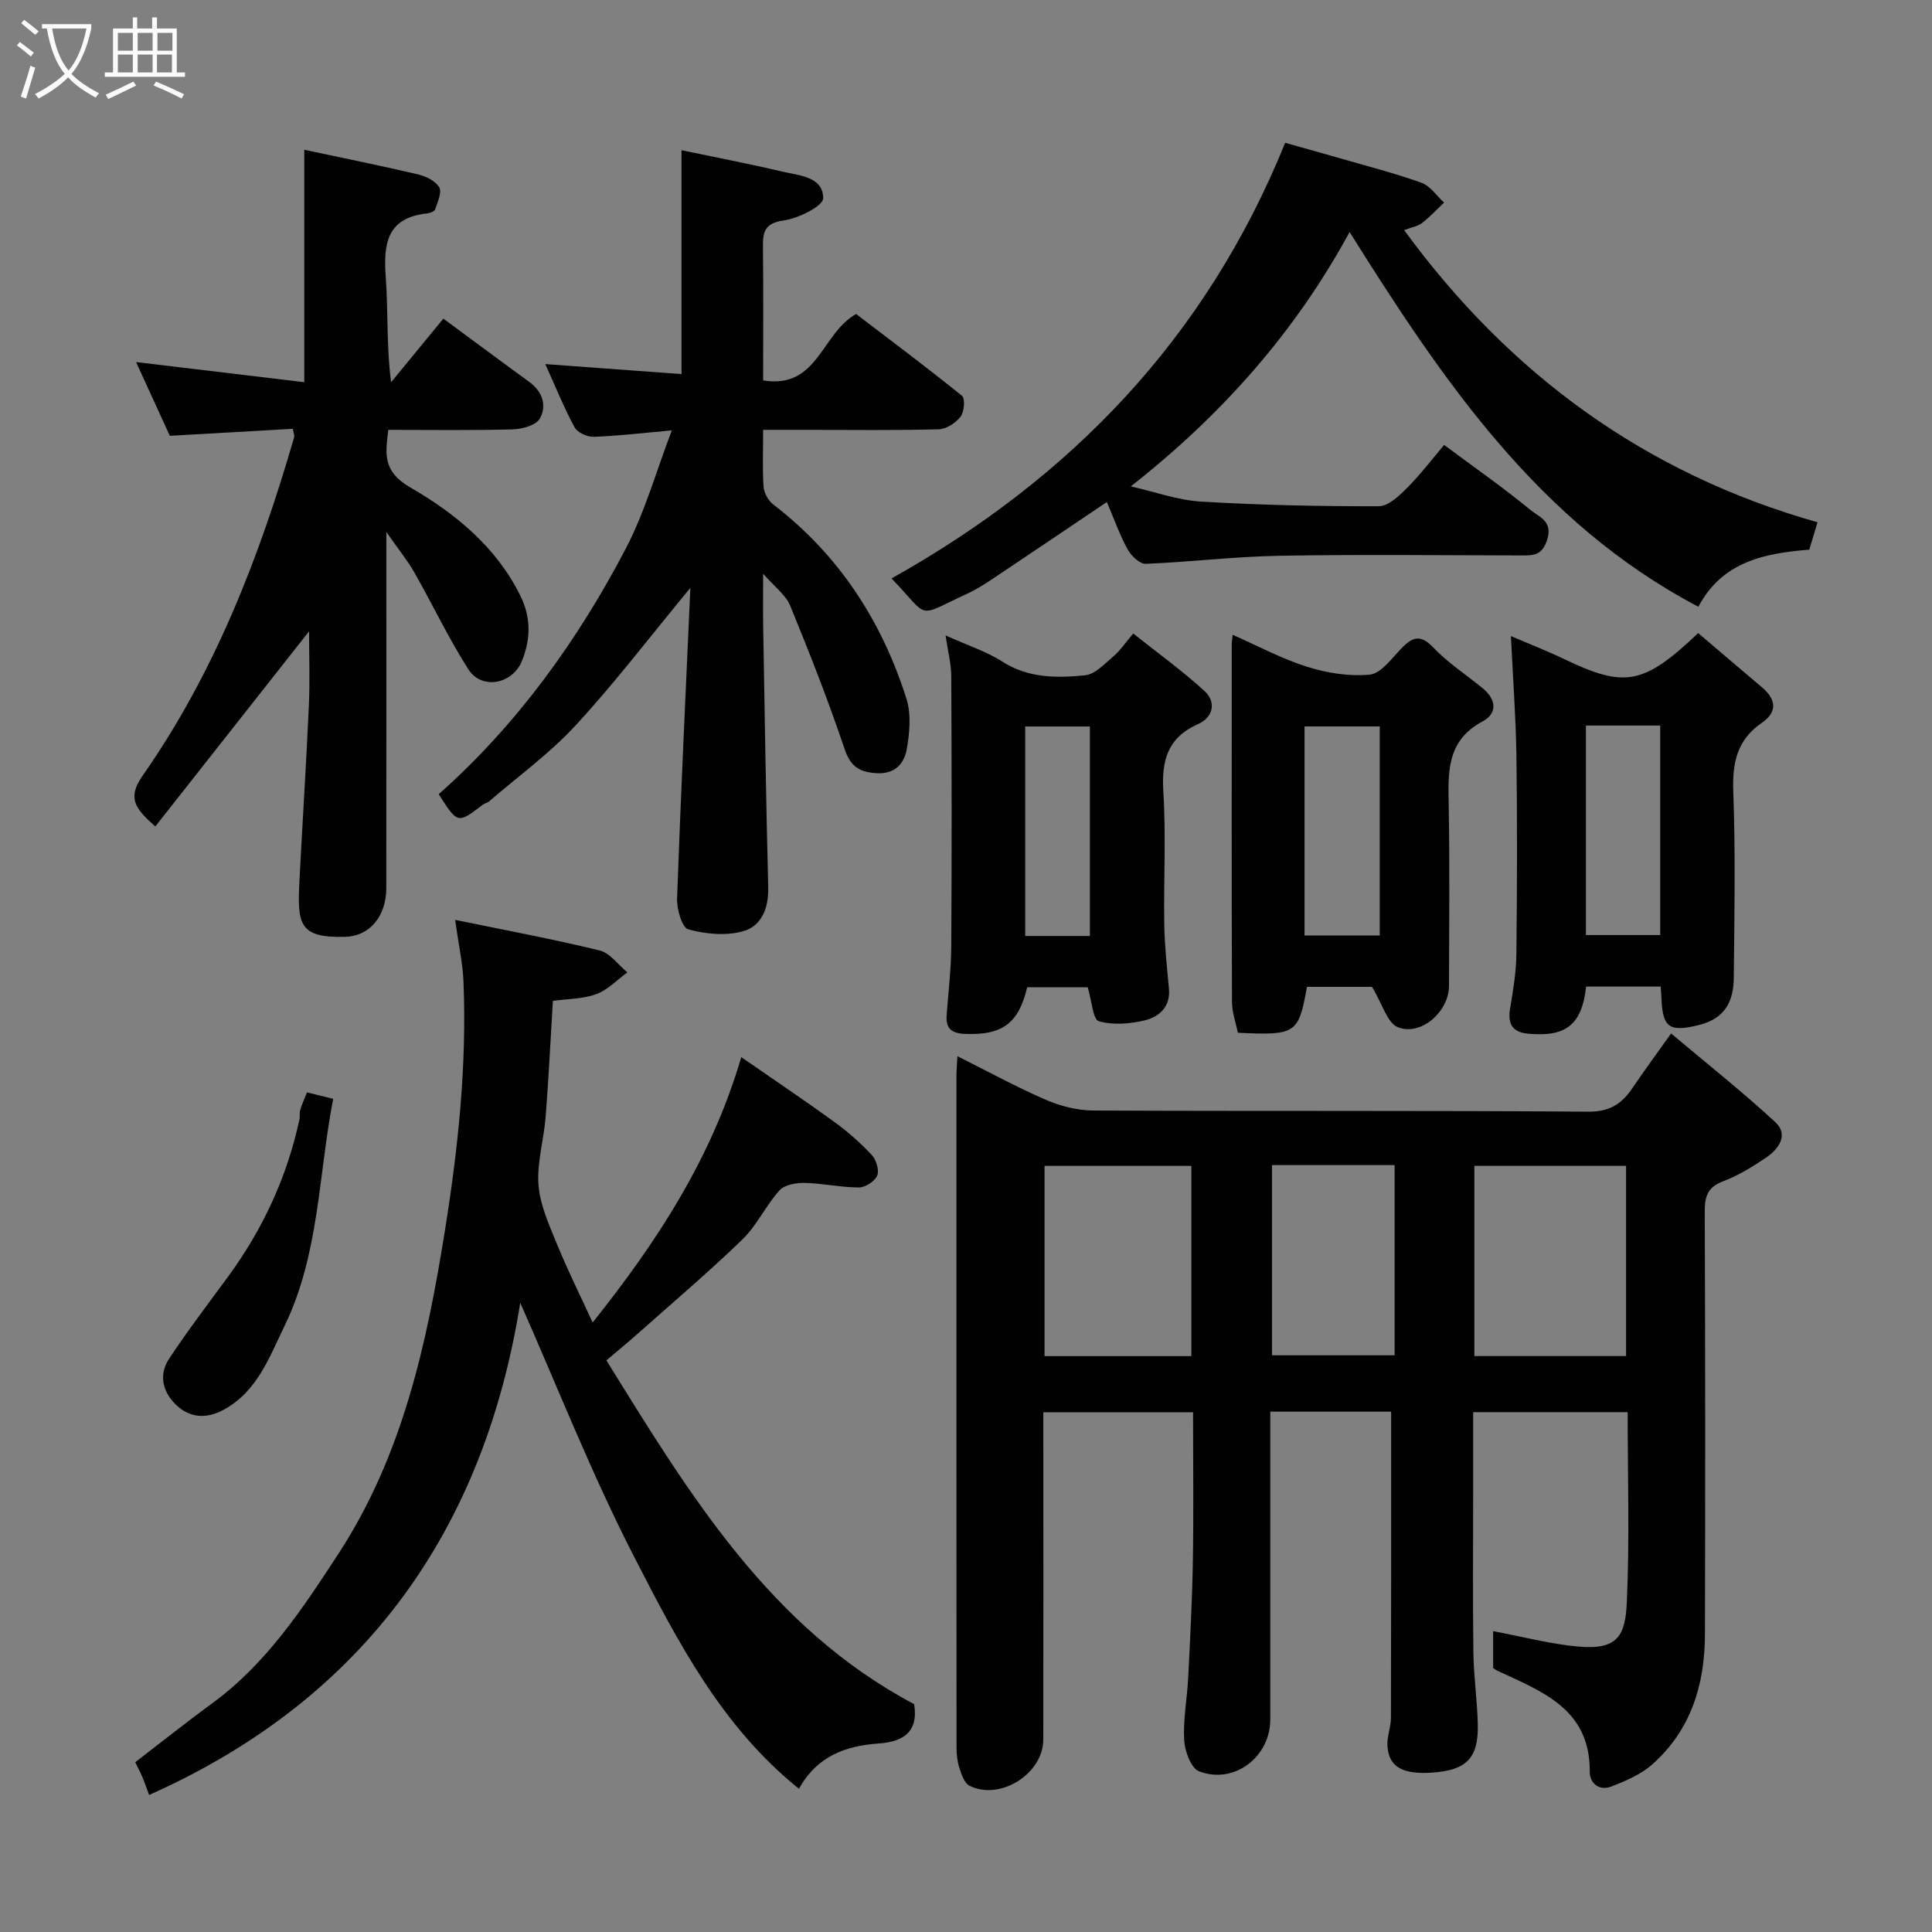 <svg enable-background="new 0 0 400 400" viewBox="0 0 400 400" xmlns="http://www.w3.org/2000/svg"><rect x="0" y="0" width="400" height="400" fill="#808080" stroke="none"/><path d="m6.4 11.7c-1-.8-1.9-1.6-2.9-2.3l.6-.7c.9.7 1.9 1.4 2.9 2.2zm-2.1 8.3c.7-2.1 1.4-4.2 2-6.4.2.1.6.3 1 .4-.7 2.3-1.3 4.4-1.9 6.4zm3-12.8c-1.1-.9-2.1-1.7-2.9-2.4l.6-.7c1 .8 2 1.5 3 2.4zm1.4-1.3v-.9h10.2v.9c-.9 4.2-2.3 7.3-4.1 9.4 1.3 1.4 3.2 2.7 5.7 4-.2.2-.4.5-.7.9-2.5-1.4-4.4-2.7-5.7-4.2-1.4 1.5-3.5 3-6.1 4.4 0 0 0 0-.1-.1-.3-.4-.5-.7-.7-.8 2.7-1.4 4.7-2.8 6.2-4.2-1.8-2.2-3-5.3-3.7-9.4zm9.2 0h-7.1c.6 3.8 1.7 6.7 3.4 8.7 1.7-2 2.9-4.8 3.7-8.7z" fill="#fbfcfa"/><path d="m31.6 3.6h.9v2.3h4.1v9.1h1.7v.9h-16.6v-.9h1.7v-9.1h4.1v-2.3h.9v2.3h3.1v-2.3zm-4 13.3.6.8c-1.9.9-3.8 1.9-5.8 2.8-.2-.3-.3-.6-.5-.9 2-.9 3.9-1.8 5.7-2.7zm-3.2-10.1v3.7h3.1v-3.7zm0 4.5v3.7h3.1v-3.7zm4.1-4.5v3.7h3.1v-3.7zm0 4.5v3.7h3.1v-3.7zm9.1 9.1c-2.1-1.1-4.1-2-5.8-2.7l.5-.8c2.2.9 4.1 1.8 5.8 2.6zm-1.9-13.6h-3.1v3.7h3.1zm-3.2 4.5v3.7h3.1v-3.7z" fill="#fbfcfa"/><g fill="#010101"><path d="m309.14 345.37c0-2.59 0-5.23 0-7.66 5.92 1.11 11.7 2.65 17.57 3.19 8.3.76 9.8-2.3 10.11-9.25.58-12.95.17-25.95.17-39.28-10.64 0-21.03 0-31.99 0v16.86c0 11-.1 22 .05 32.99.07 4.94.8 9.86.91 14.8.16 7.03-2.37 9.53-9.6 9.99-6.06.38-8.87-1.24-9.11-5.6-.1-1.9.72-3.83.73-5.75.06-21.04.04-42.09.04-63.39-7.75 0-16.02 0-25.02 0v5.24 58.49c0 7.78-7.5 13.52-14.75 10.73-1.66-.64-2.95-4.16-3.08-6.43-.24-4.23.6-8.52.82-12.79.41-8.09.84-16.19.98-24.29.17-10.15.04-20.3.04-30.83-10.27 0-20.32 0-31 0v5.28c0 20.83.03 41.66-.01 62.49-.01 7.08-8.94 12.72-15.28 9.56-1.04-.52-1.63-2.28-2.06-3.59-.45-1.37-.62-2.89-.62-4.35-.03-46.33-.03-92.65-.02-138.98 0-1.14.11-2.27.21-4.12 6.34 3.17 12.18 6.37 18.27 9.01 3.05 1.32 6.56 2.22 9.86 2.23 34.16.16 68.32-.02 102.48.24 4.45.03 6.92-1.61 9.14-4.89 2.37-3.51 4.88-6.91 8-11.3 7.46 6.28 14.76 12.05 21.57 18.35 2.82 2.61.74 5.56-1.86 7.32-2.82 1.92-5.81 3.75-8.98 4.95-3.27 1.24-3.77 3.24-3.76 6.37.11 29.16.12 58.33.04 87.49-.03 10.38-2.93 19.81-10.95 26.89-2.35 2.07-5.48 3.4-8.46 4.55-2.47.96-4.45-.66-4.44-3.09.09-12.98-9.85-16.57-19.1-20.88-.28-.14-.53-.32-.9-.55zm27.52-64.61c0-13.4 0-26.43 0-39.38-10.72 0-21.09 0-31.41 0v39.38zm-90 .01c0-13.41 0-26.45 0-39.38-10.39 0-20.43 0-30.4 0v39.38zm16.69-39.55v39.38h25.39c0-13.32 0-26.24 0-39.38-8.52 0-16.78 0-25.39 0z"/><path d="m94.23 190.45c10.29 2.12 20.17 3.96 29.91 6.33 2.16.53 3.85 2.98 5.75 4.54-2.13 1.55-4.07 3.65-6.45 4.51-2.83 1.02-6.05.98-8.97 1.39-.5 8.2-.88 16.11-1.5 24-.37 4.72-1.83 9.47-1.48 14.1.32 4.19 2.22 8.33 3.85 12.32 2.2 5.38 4.8 10.6 7.36 16.17 13.13-16.47 24.56-33.77 30.77-54.94 6.54 4.53 12.96 8.84 19.21 13.37 2.79 2.02 5.42 4.33 7.77 6.84.94 1 1.63 3.16 1.17 4.3-.47 1.18-2.45 2.47-3.77 2.47-3.74 0-7.48-.86-11.23-.94-1.78-.04-4.18.38-5.24 1.55-2.83 3.13-4.65 7.22-7.64 10.12-6.91 6.7-14.28 12.95-21.48 19.35-2.08 1.85-4.24 3.62-6.71 5.72 17.17 27.71 33.84 55.35 63.71 71.17.96 5.85-2.38 7.8-7.31 8.15-6.87.48-12.79 2.6-16.53 9.38-16-12.85-25.08-30.45-34-47.78-8.91-17.3-16.03-35.52-23.71-52.84-7.41 46.5-31.77 81.83-76.84 101.9-.47-1.26-.87-2.46-1.36-3.63-.44-1.05-.98-2.05-1.51-3.15 5.34-4.1 10.55-8.26 15.92-12.19 11.26-8.23 18.74-19.61 26.19-31.04 13.23-20.31 18.23-43.28 21.99-66.74 2.75-17.14 4.57-34.32 3.86-51.68-.17-3.87-1.03-7.7-1.73-12.75z"/><path d="m158 118.78c0 4.32-.05 7.73.01 11.14.31 17.93.59 35.86 1.04 53.78.11 4.3-1.35 8.05-5.25 9.12-3.52.97-7.72.58-11.3-.41-1.3-.36-2.4-4.19-2.32-6.39.76-21.31 1.78-42.6 2.75-64.31-8.32 10.07-15.61 19.64-23.74 28.46-5.37 5.83-11.93 10.57-17.97 15.78-.36.31-.91.38-1.29.67-5.17 3.97-5.17 3.97-9.1-2.19 16.19-14.37 28.76-31.77 38.77-50.93 3.95-7.57 6.28-15.99 9.49-24.39-5.77.51-10.95 1.13-16.15 1.33-1.34.05-3.39-.88-3.98-1.97-2.23-4.13-3.99-8.51-6.06-13.09 9.72.71 19.11 1.4 28.2 2.07 0-15.84 0-30.8 0-46.35 6.47 1.36 13.71 2.74 20.88 4.43 3.5.82 8.46 1.05 8.45 5.52 0 1.61-5.16 4.18-8.2 4.6-4.08.57-4.3 2.53-4.27 5.67.11 9.12.04 18.24.04 27.44 11.34 1.86 12.01-9.7 19.25-13.75 7.08 5.4 14.61 11.03 21.92 16.94.69.56.47 3.32-.29 4.31-1 1.3-2.95 2.58-4.52 2.62-8.99.25-17.99.12-26.99.12-2.96 0-5.92 0-9.37 0 0 4.23-.17 8.03.09 11.79.09 1.28.98 2.87 2.01 3.66 13.58 10.42 22.46 24.09 27.57 40.22 1.01 3.18.66 7.02.07 10.4-.52 2.97-2.39 5.24-6.26 5.01-3.57-.21-5.39-1.36-6.63-5.04-3.37-10.01-7.24-19.86-11.25-29.63-.91-2.23-3.22-3.9-5.6-6.63z"/><path d="m60.63 88.78c-8.4.48-16.89.96-25.47 1.45-2.22-4.84-4.45-9.72-6.99-15.27 12.01 1.44 23.56 2.82 34.83 4.17 0-16.19 0-32.07 0-48.12 7.63 1.63 15.59 3.23 23.49 5.08 1.66.39 3.67 1.36 4.45 2.69.6 1.03-.35 3.07-.85 4.58-.14.43-1.09.76-1.71.83-8.35.92-9.02 6.37-8.51 13.25.52 7.05.12 14.16 1.1 21.7 3.63-4.42 7.27-8.84 10.82-13.17 7.02 5.17 12.35 9.15 17.74 13.06 2.79 2.02 3.76 4.93 2.22 7.65-.79 1.39-3.66 2.16-5.62 2.22-8.46.23-16.95.1-25.74.1-.59 4.97-1.21 8.57 4.53 11.9 9.29 5.38 17.81 12.3 22.81 22.43 2.22 4.5 2.18 8.93.34 13.5-1.94 4.82-8.32 6.09-11.11 1.73-4.1-6.42-7.37-13.36-11.15-20-1.42-2.49-3.26-4.74-5.82-8.42v6.22c0 22.49.01 44.98-.01 67.47 0 5.8-3.38 9.99-8.5 10.13-9.7.27-9.94-2.69-9.47-11.85.62-12.03 1.4-24.05 1.94-36.08.23-5.09.04-10.19.04-15.32-10.65 13.52-21.12 26.8-31.84 40.4-4.29-3.79-5.81-5.94-2.63-10.5 14.92-21.32 24.2-45.28 31.39-70.12.09-.27-.09-.64-.28-1.71z"/><path d="m279.42 48.04c-11.24 20.67-26.4 37.82-45.3 52.66 5.06 1.14 9.77 2.87 14.56 3.15 12.24.73 24.52.99 36.78.96 1.98 0 4.23-2.16 5.88-3.81 2.78-2.79 5.17-5.96 7.65-8.88 6.23 4.63 12.25 8.82 17.89 13.48 1.64 1.35 4.71 2.26 3.44 6.16-1.01 3.1-2.62 3.25-5.08 3.24-16.83-.03-33.66-.23-50.48.07-9.2.16-18.37 1.3-27.57 1.66-1.23.05-2.99-1.66-3.72-2.98-1.63-2.96-2.77-6.2-4.31-9.81-8.02 5.4-15.62 10.54-23.25 15.64-1.76 1.18-3.56 2.36-5.48 3.25-11.12 5.14-7.71 5.33-15.85-3.07 37.08-20.74 65.09-49.7 81.5-90.19 3.66 1.03 7.55 2.1 11.42 3.22 5.62 1.62 11.31 3.08 16.8 5.05 1.82.65 3.14 2.7 4.68 4.11-1.52 1.43-2.94 2.97-4.59 4.24-.86.67-2.09.85-3.68 1.45 21.78 29.79 49.86 50.39 85.59 60.49-.7 2.32-1.2 3.98-1.71 5.67-9.31.75-18.01 2.47-22.96 11.82-33.1-17.38-53.03-47.01-72.21-77.58z"/><path d="m195.77 131.56c4.68 2.11 8.48 3.32 11.72 5.4 5.42 3.48 11.32 3.44 17.18 2.85 2.07-.21 4.05-2.4 5.86-3.93 1.38-1.17 2.41-2.74 4.1-4.72 5.24 4.18 10.25 7.78 14.76 11.92 2.49 2.29 1.77 5.44-1.28 6.8-6.41 2.84-7.66 7.59-7.25 14.11.57 9.12.04 18.3.19 27.45.07 4.43.57 8.86.97 13.28.33 3.68-1.98 5.77-4.88 6.5-3.09.77-6.66 1.06-9.64.21-1.23-.35-1.46-4.22-2.3-7.03-3.72 0-8.1 0-12.53 0-1.79 7.52-5.16 9.96-12.86 9.66-2.76-.11-4.02-1.08-3.82-3.86.35-4.76.93-9.52.96-14.28.11-18.64.09-37.28 0-55.91-.01-2.55-.69-5.09-1.18-8.45zm29.88 62.22c0-14.78 0-29.14 0-43.37-4.74 0-9.12 0-13.39 0v43.37z"/><path d="m255.21 131.43c5.29 2.33 10.21 4.99 15.44 6.63 4.11 1.29 8.69 2.01 12.93 1.62 2.25-.21 4.4-3.16 6.3-5.16 2.27-2.39 3.96-3.52 6.86-.47 3.02 3.17 6.79 5.63 10.22 8.43 2.81 2.29 3.16 5.19-.01 6.88-7.64 4.07-7.12 10.82-7 17.83.2 12.31.08 24.63.05 36.95-.01 5.3-5.82 10.45-10.59 8.53-2.21-.89-3.19-4.8-5.35-8.35-3.31 0-8.39 0-13.47 0-1.73 9.7-2.25 10.07-14.3 9.5-.41-2.02-1.21-4.2-1.22-6.37-.09-24.64-.06-49.27-.05-73.91-.01-.61.11-1.22.19-2.11zm14.88 62.26h15.57c0-14.68 0-29.05 0-43.29-5.4 0-10.45 0-15.57 0z"/><path d="m312.82 131.69c4.01 1.73 7.64 3.14 11.14 4.82 12.44 5.96 16.35 5.28 27.63-5.44 4.36 3.71 8.77 7.49 13.21 11.23 2.95 2.48 3.22 5.12 0 7.33-5.21 3.56-6.16 8.33-5.94 14.35.47 12.81.23 25.66.1 38.49-.05 4.77-1.75 8.37-7.12 9.72-6.02 1.52-7.61.72-7.84-5.3-.03-.8-.11-1.6-.18-2.63-5.29 0-10.38 0-15.43 0-.87 7.9-4.16 10.5-12.05 9.75-3.34-.32-4.22-2.15-3.68-5.3.63-3.7 1.25-7.46 1.29-11.2.15-13.66.19-27.33.01-40.99-.12-8.07-.73-16.12-1.14-24.83zm15.53 18.53v43.37h15.38c0-14.66 0-28.9 0-43.37-5.18 0-10.11 0-15.38 0z"/><path d="m63.56 226.17c1.74.43 3.44.84 5.42 1.33-3.06 15.81-2.88 32.22-10.06 47-3.15 6.48-5.68 13.65-12.66 17.4-3.54 1.9-7.04 1.73-9.95-1.18-2.72-2.72-3.43-6.2-1.29-9.43 3.84-5.8 8.07-11.35 12.19-16.96 7.2-9.83 12.22-20.64 14.79-32.57.14-.64-.04-1.36.16-1.97.37-1.24.92-2.42 1.4-3.62z"/></g></svg>